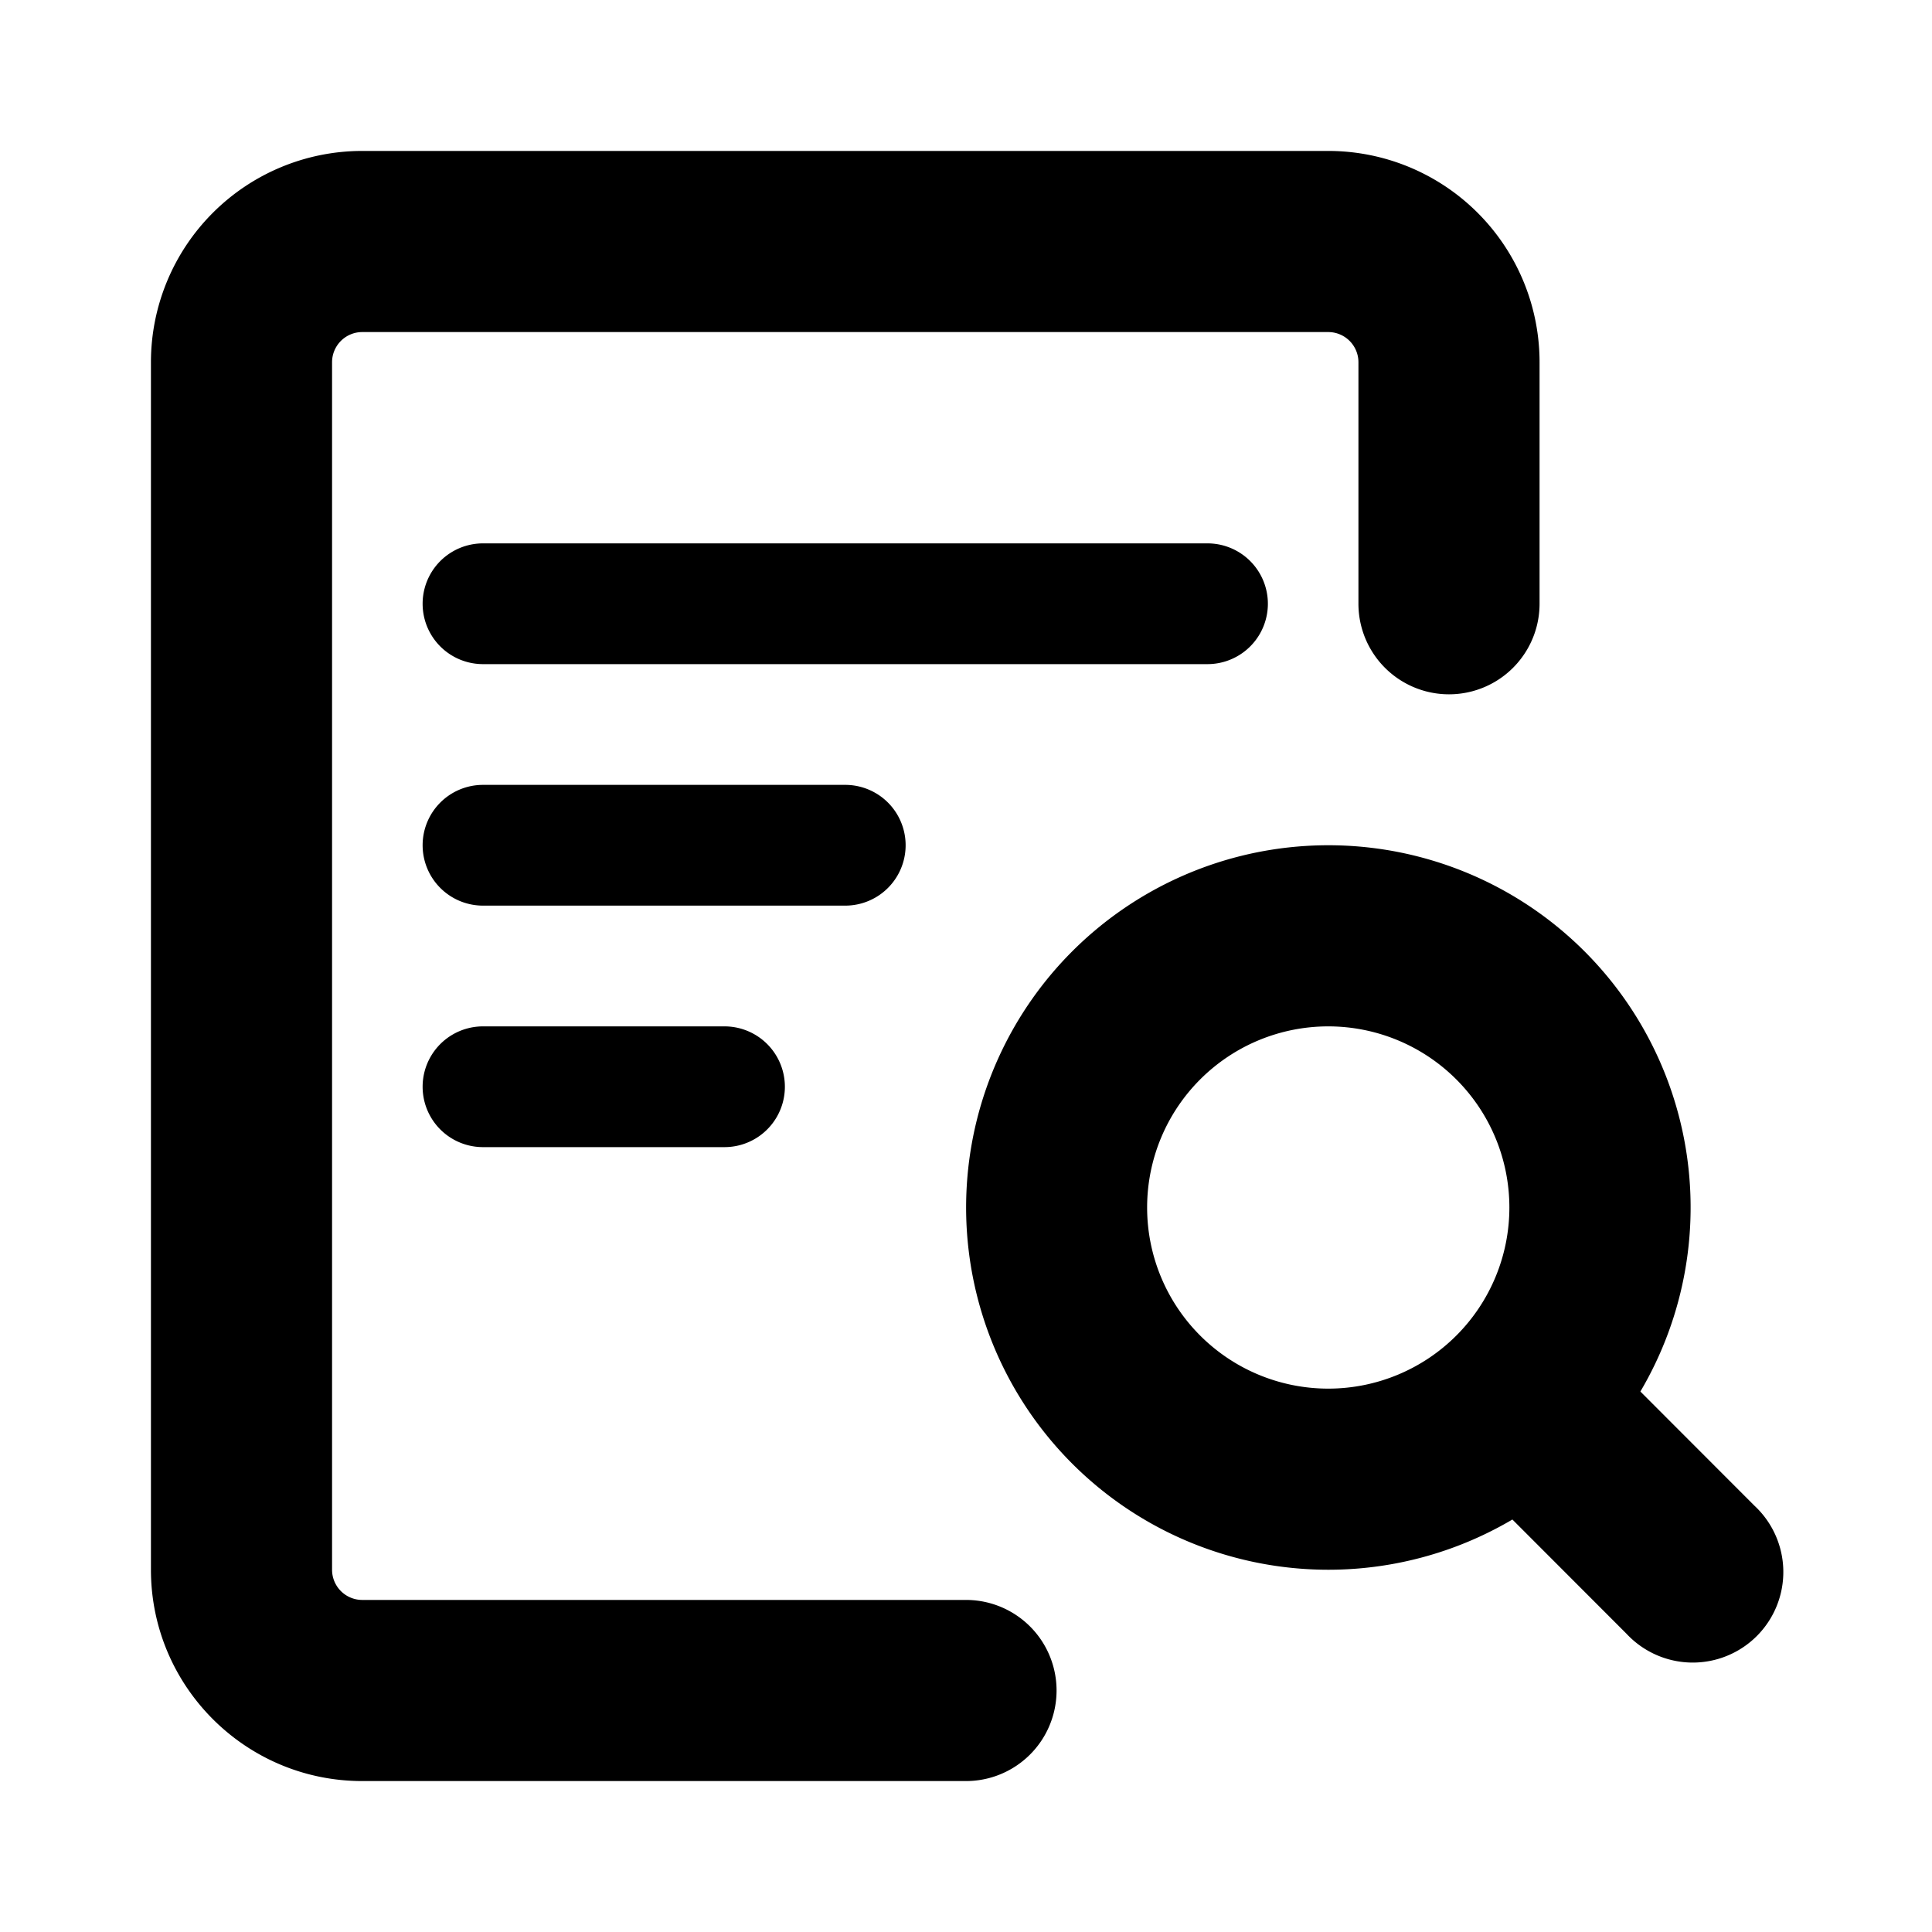<svg viewBox="0 0 16 16" fill="currentcolor" xmlns="http://www.w3.org/2000/svg"><path fill-rule="evenodd" clip-rule="evenodd" d="M3 1.25A1.75 1.75 0 0 0 1.25 3v10c0 .966.784 1.75 1.75 1.75h5a.75.75 0 0 0 0-1.5H3a.25.25 0 0 1-.25-.25V3A.25.25 0 0 1 3 2.75h8a.25.25 0 0 1 .25.25v2a.75.75 0 0 0 1.5 0V3A1.75 1.75 0 0 0 11 1.25H3zM4 4.5a.5.5 0 0 0 0 1h6a.5.5 0 0 0 0-1H4zM3.5 7a.5.5 0 0 1 .5-.5h3a.5.5 0 0 1 0 1H4a.5.5 0 0 1-.5-.5zM4 8.5a.5.5 0 0 0 0 1h2a.5.5 0 0 0 0-1H4zm7 3a1.5 1.5 0 1 0 0-3 1.5 1.5 0 0 0 0 3zm2.585.024a3 3 0 1 0-1.06 1.06l.945.946a.75.75 0 1 0 1.06-1.06l-.945-.946z"/></svg>

